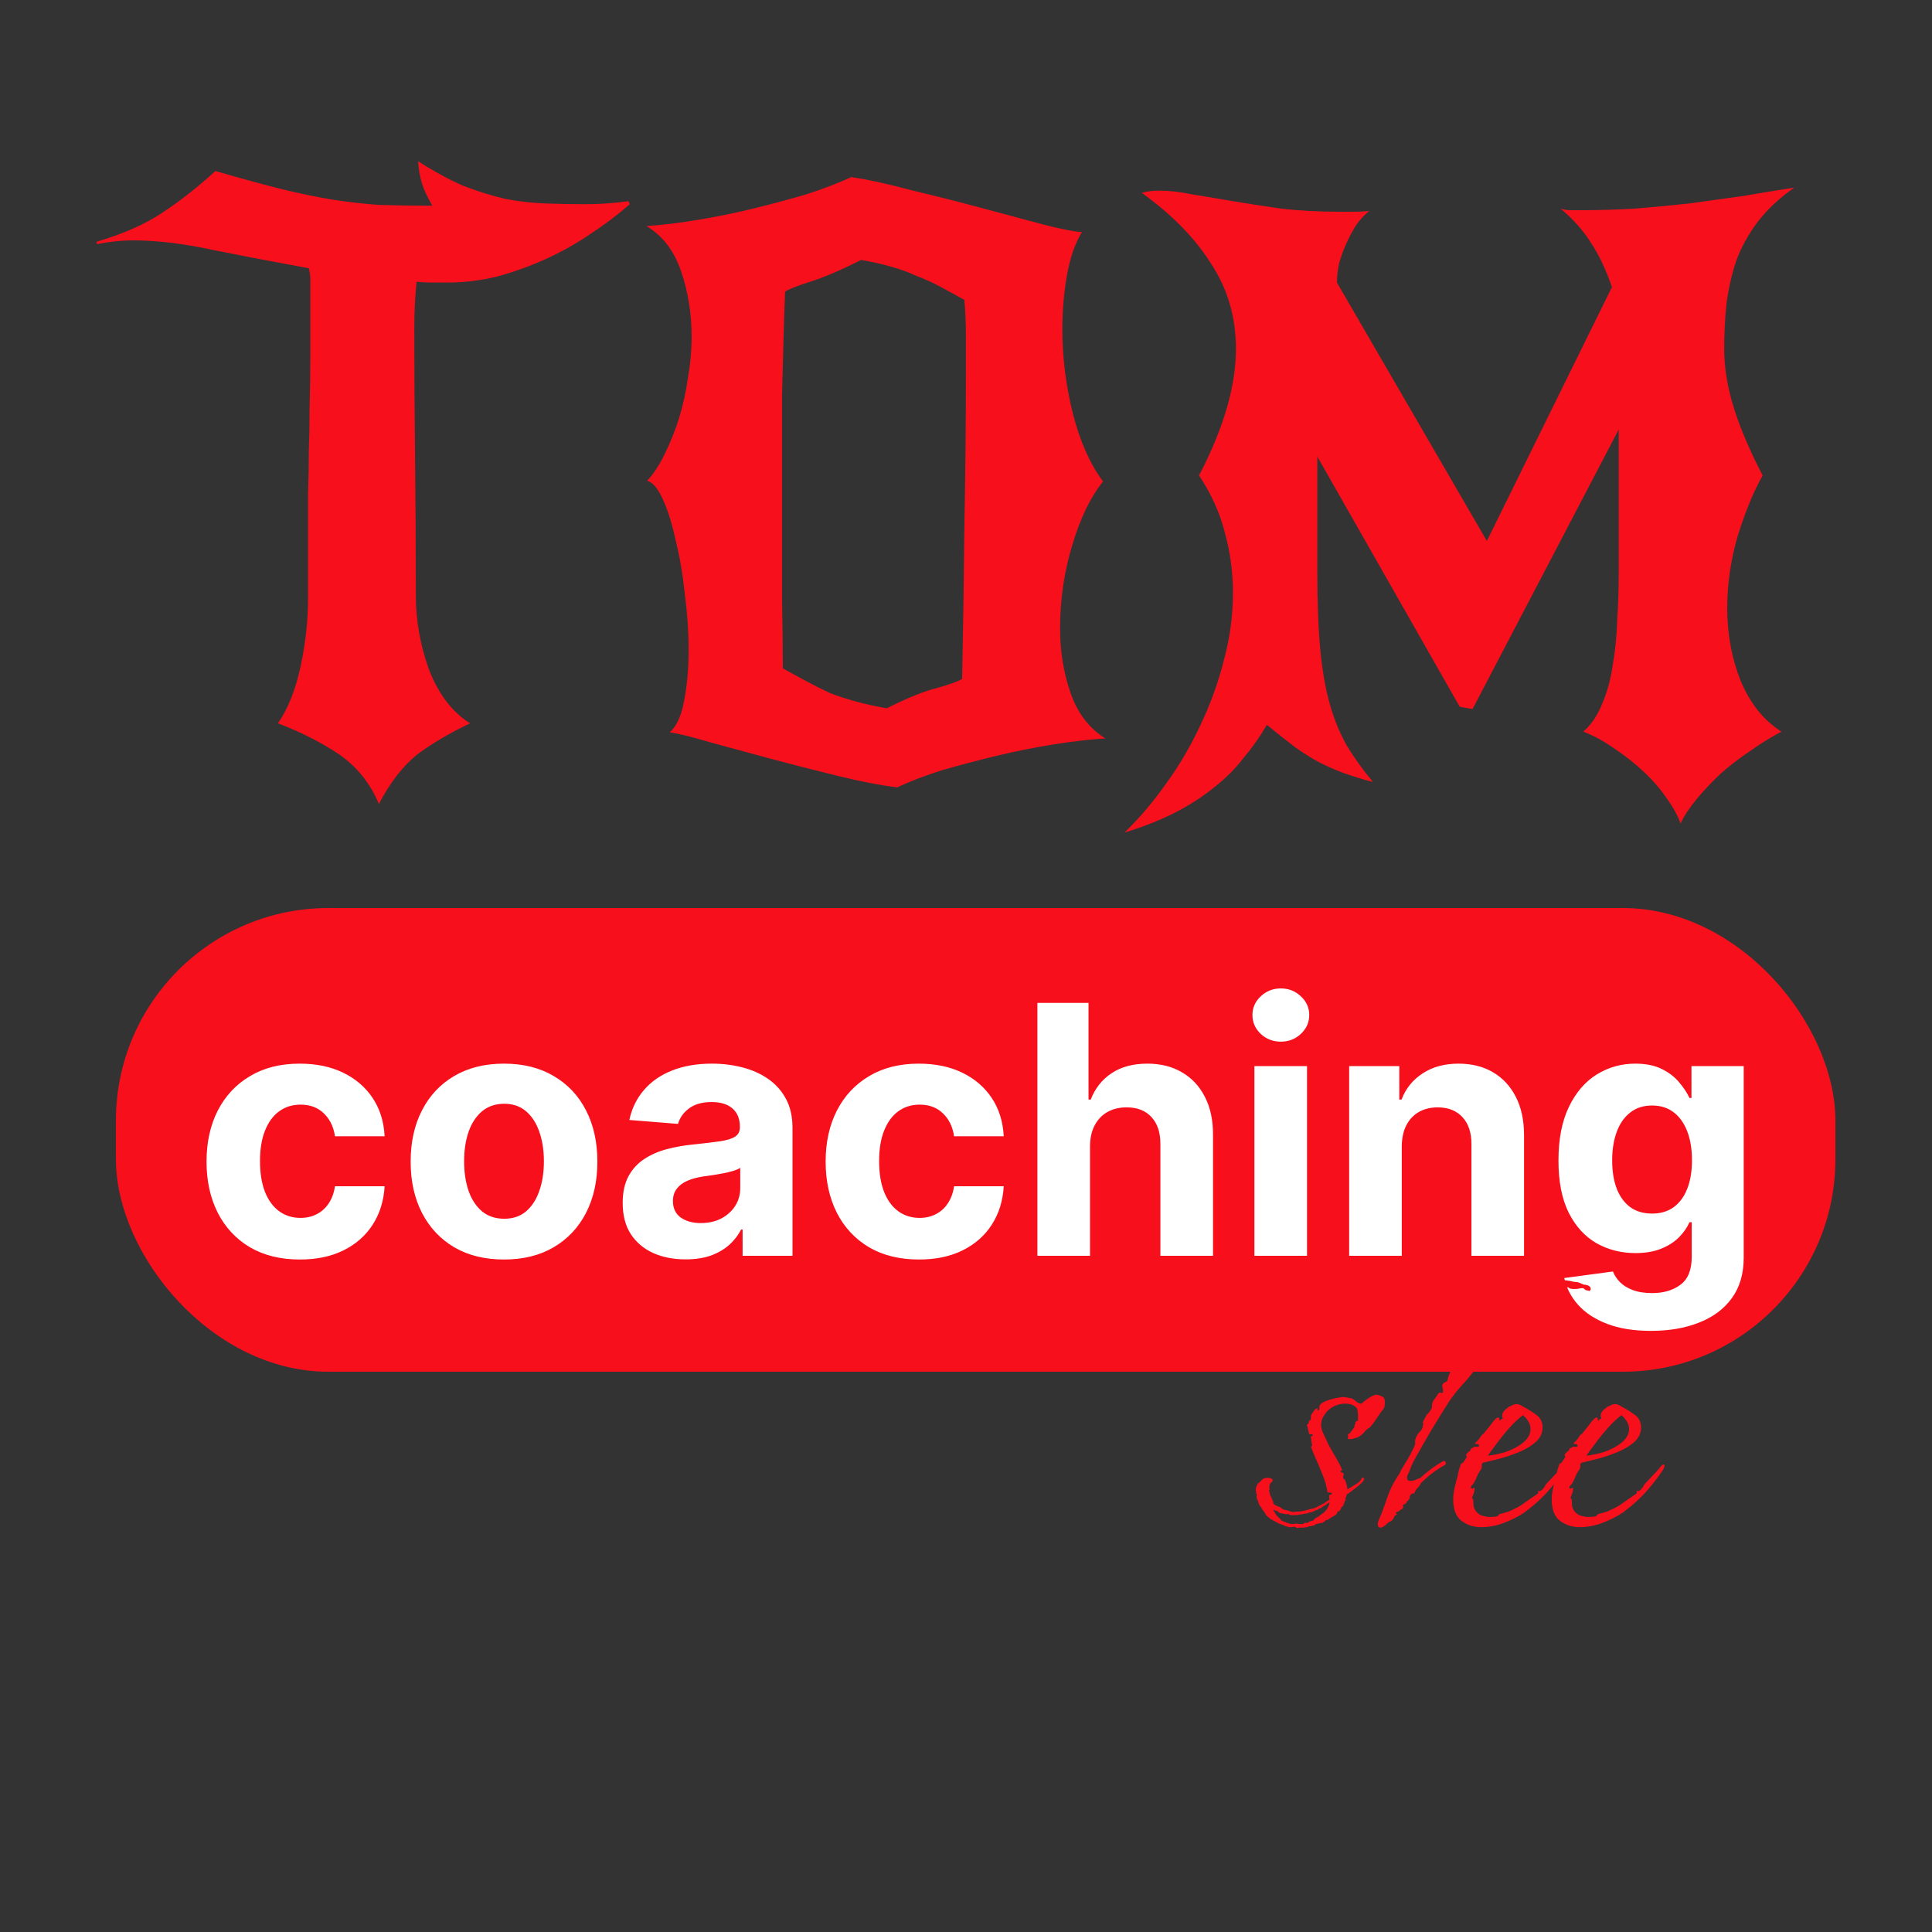 <svg width="100" height="100" viewBox="0 0 100 100" fill="none" xmlns="http://www.w3.org/2000/svg">
<rect x="0" y="0" width="100" height="100" fill="#333333" stroke="none"/>
<rect x="6" y="47" width="89" height="24" rx="11" fill="#F80F1C"/>
<path d="M15.523 65.192C14.517 65.192 13.652 64.979 12.928 64.553C12.207 64.122 11.653 63.526 11.266 62.763C10.882 62 10.69 61.122 10.69 60.129C10.69 59.124 10.884 58.242 11.272 57.483C11.664 56.72 12.22 56.126 12.94 55.7C13.661 55.269 14.517 55.054 15.51 55.054C16.366 55.054 17.116 55.209 17.76 55.521C18.403 55.832 18.913 56.269 19.288 56.831C19.663 57.394 19.869 58.054 19.908 58.812H17.338C17.266 58.322 17.074 57.928 16.763 57.63C16.456 57.327 16.053 57.176 15.555 57.176C15.133 57.176 14.764 57.291 14.449 57.521C14.138 57.747 13.895 58.077 13.72 58.512C13.546 58.947 13.458 59.473 13.458 60.091C13.458 60.717 13.543 61.25 13.714 61.689C13.889 62.128 14.133 62.462 14.449 62.693C14.764 62.923 15.133 63.038 15.555 63.038C15.866 63.038 16.145 62.974 16.392 62.846C16.643 62.718 16.85 62.533 17.012 62.29C17.178 62.043 17.287 61.746 17.338 61.401H19.908C19.865 62.151 19.66 62.812 19.294 63.383C18.932 63.95 18.431 64.393 17.792 64.712C17.153 65.032 16.396 65.192 15.523 65.192ZM26.087 65.192C25.094 65.192 24.236 64.981 23.511 64.559C22.791 64.133 22.235 63.541 21.843 62.782C21.451 62.019 21.255 61.135 21.255 60.129C21.255 59.115 21.451 58.229 21.843 57.47C22.235 56.707 22.791 56.115 23.511 55.693C24.236 55.267 25.094 55.054 26.087 55.054C27.08 55.054 27.937 55.267 28.657 55.693C29.381 56.115 29.939 56.707 30.331 57.47C30.724 58.229 30.92 59.115 30.92 60.129C30.92 61.135 30.724 62.019 30.331 62.782C29.939 63.541 29.381 64.133 28.657 64.559C27.937 64.981 27.08 65.192 26.087 65.192ZM26.1 63.082C26.552 63.082 26.929 62.955 27.231 62.699C27.534 62.439 27.762 62.085 27.915 61.638C28.073 61.19 28.152 60.681 28.152 60.11C28.152 59.539 28.073 59.03 27.915 58.582C27.762 58.135 27.534 57.781 27.231 57.521C26.929 57.261 26.552 57.131 26.1 57.131C25.644 57.131 25.261 57.261 24.949 57.521C24.643 57.781 24.41 58.135 24.253 58.582C24.099 59.03 24.023 59.539 24.023 60.11C24.023 60.681 24.099 61.19 24.253 61.638C24.41 62.085 24.643 62.439 24.949 62.699C25.261 62.955 25.644 63.082 26.1 63.082ZM35.49 65.185C34.864 65.185 34.305 65.077 33.815 64.859C33.325 64.638 32.937 64.312 32.652 63.881C32.371 63.447 32.23 62.906 32.23 62.258C32.23 61.712 32.33 61.254 32.53 60.883C32.731 60.513 33.003 60.215 33.349 59.989C33.694 59.763 34.086 59.592 34.525 59.477C34.968 59.362 35.432 59.281 35.918 59.234C36.489 59.175 36.949 59.119 37.299 59.068C37.648 59.013 37.902 58.932 38.059 58.825C38.217 58.719 38.296 58.561 38.296 58.352V58.314C38.296 57.909 38.168 57.596 37.913 57.374C37.661 57.153 37.303 57.042 36.839 57.042C36.349 57.042 35.959 57.151 35.669 57.368C35.379 57.581 35.187 57.849 35.094 58.173L32.575 57.969C32.703 57.372 32.954 56.856 33.329 56.422C33.704 55.983 34.188 55.646 34.78 55.412C35.377 55.173 36.067 55.054 36.851 55.054C37.397 55.054 37.919 55.118 38.417 55.246C38.92 55.374 39.366 55.572 39.753 55.84C40.145 56.109 40.454 56.454 40.68 56.876C40.906 57.293 41.019 57.794 41.019 58.378V65H38.437V63.639H38.36C38.202 63.945 37.991 64.216 37.727 64.45C37.463 64.68 37.145 64.862 36.775 64.994C36.404 65.121 35.976 65.185 35.49 65.185ZM36.27 63.306C36.67 63.306 37.024 63.227 37.331 63.07C37.638 62.908 37.878 62.69 38.053 62.418C38.228 62.145 38.315 61.836 38.315 61.491V60.449C38.23 60.504 38.113 60.555 37.964 60.602C37.819 60.645 37.655 60.685 37.471 60.724C37.288 60.758 37.105 60.79 36.922 60.82C36.739 60.845 36.572 60.869 36.423 60.89C36.103 60.937 35.824 61.011 35.586 61.114C35.347 61.216 35.162 61.354 35.03 61.529C34.898 61.7 34.831 61.913 34.831 62.168C34.831 62.539 34.966 62.822 35.234 63.019C35.507 63.21 35.852 63.306 36.27 63.306ZM47.568 65.192C46.562 65.192 45.697 64.979 44.972 64.553C44.252 64.122 43.698 63.526 43.31 62.763C42.927 62 42.735 61.122 42.735 60.129C42.735 59.124 42.929 58.242 43.317 57.483C43.709 56.72 44.265 56.126 44.985 55.7C45.705 55.269 46.562 55.054 47.555 55.054C48.411 55.054 49.161 55.209 49.805 55.521C50.448 55.832 50.958 56.269 51.333 56.831C51.708 57.394 51.914 58.054 51.953 58.812H49.383C49.31 58.322 49.119 57.928 48.808 57.63C48.501 57.327 48.098 57.176 47.6 57.176C47.178 57.176 46.809 57.291 46.494 57.521C46.183 57.747 45.94 58.077 45.765 58.512C45.59 58.947 45.503 59.473 45.503 60.091C45.503 60.717 45.588 61.25 45.759 61.689C45.933 62.128 46.178 62.462 46.494 62.693C46.809 62.923 47.178 63.038 47.6 63.038C47.911 63.038 48.19 62.974 48.437 62.846C48.688 62.718 48.895 62.533 49.057 62.29C49.223 62.043 49.332 61.746 49.383 61.401H51.953C51.91 62.151 51.705 62.812 51.339 63.383C50.977 63.95 50.476 64.393 49.837 64.712C49.198 65.032 48.441 65.192 47.568 65.192ZM56.419 59.324V65H53.696V51.909H56.342V56.914H56.457C56.679 56.334 57.037 55.881 57.531 55.553C58.026 55.22 58.646 55.054 59.391 55.054C60.073 55.054 60.668 55.203 61.175 55.501C61.686 55.795 62.082 56.219 62.364 56.773C62.649 57.323 62.79 57.981 62.785 58.749V65H60.062V59.234C60.067 58.629 59.913 58.158 59.602 57.822C59.295 57.485 58.865 57.317 58.311 57.317C57.94 57.317 57.612 57.396 57.327 57.553C57.045 57.711 56.824 57.941 56.662 58.244C56.504 58.542 56.423 58.902 56.419 59.324ZM64.928 65V55.182H67.651V65H64.928ZM66.296 53.916C65.891 53.916 65.544 53.782 65.254 53.514C64.969 53.241 64.826 52.915 64.826 52.535C64.826 52.16 64.969 51.839 65.254 51.57C65.544 51.298 65.891 51.161 66.296 51.161C66.701 51.161 67.046 51.298 67.332 51.57C67.622 51.839 67.766 52.16 67.766 52.535C67.766 52.915 67.622 53.241 67.332 53.514C67.046 53.782 66.701 53.916 66.296 53.916ZM72.556 59.324V65H69.833V55.182H72.428V56.914H72.543C72.76 56.343 73.125 55.891 73.636 55.559C74.147 55.222 74.767 55.054 75.496 55.054C76.178 55.054 76.772 55.203 77.279 55.501C77.787 55.8 78.181 56.226 78.462 56.78C78.743 57.33 78.884 57.986 78.884 58.749V65H76.161V59.234C76.165 58.633 76.012 58.165 75.701 57.828C75.39 57.487 74.961 57.317 74.416 57.317C74.049 57.317 73.725 57.396 73.444 57.553C73.167 57.711 72.95 57.941 72.792 58.244C72.639 58.542 72.56 58.902 72.556 59.324ZM85.453 68.886C84.571 68.886 83.815 68.765 83.184 68.522C82.558 68.283 82.059 67.957 81.688 67.544C81.318 67.131 81.077 66.666 80.966 66.151L83.485 65.812C83.561 66.008 83.683 66.191 83.849 66.362C84.015 66.532 84.235 66.668 84.507 66.771C84.784 66.877 85.121 66.93 85.517 66.93C86.11 66.93 86.597 66.785 86.981 66.496C87.369 66.21 87.563 65.731 87.563 65.058V63.261H87.448C87.328 63.534 87.149 63.792 86.911 64.035C86.672 64.278 86.365 64.476 85.99 64.629C85.615 64.783 85.168 64.859 84.648 64.859C83.911 64.859 83.24 64.689 82.634 64.348C82.034 64.003 81.554 63.477 81.196 62.769C80.843 62.057 80.666 61.158 80.666 60.072C80.666 58.959 80.847 58.031 81.209 57.285C81.571 56.539 82.053 55.981 82.654 55.61C83.259 55.239 83.921 55.054 84.641 55.054C85.191 55.054 85.651 55.148 86.022 55.335C86.393 55.519 86.691 55.749 86.917 56.026C87.147 56.298 87.324 56.567 87.448 56.831H87.55V55.182H90.254V65.096C90.254 65.931 90.049 66.63 89.64 67.192C89.231 67.755 88.664 68.177 87.94 68.458C87.22 68.744 86.391 68.886 85.453 68.886ZM85.511 62.814C85.95 62.814 86.32 62.705 86.623 62.488C86.93 62.266 87.164 61.951 87.326 61.542C87.492 61.129 87.576 60.634 87.576 60.059C87.576 59.484 87.495 58.985 87.333 58.563C87.171 58.137 86.936 57.807 86.629 57.572C86.323 57.338 85.95 57.221 85.511 57.221C85.063 57.221 84.686 57.342 84.379 57.585C84.073 57.824 83.84 58.156 83.683 58.582C83.525 59.008 83.446 59.501 83.446 60.059C83.446 60.626 83.525 61.116 83.683 61.529C83.845 61.938 84.077 62.256 84.379 62.481C84.686 62.703 85.063 62.814 85.511 62.814Z" fill="white"/>
<path d="M67.139 79.092C67.124 79.092 67.101 79.077 67.07 79.046C67.039 79.031 67.016 79.023 67.001 79.023C66.94 79.038 66.886 79.046 66.84 79.046C66.794 79.046 66.748 79.046 66.702 79.046C66.687 79.046 66.671 79.038 66.656 79.023C66.656 79.008 66.648 79 66.633 79C66.618 79 66.61 79 66.61 79C66.625 79.015 66.625 79.023 66.61 79.023C66.61 79.023 66.595 79.015 66.564 79C66.533 78.985 66.51 78.977 66.495 78.977L66.472 78.954C66.441 78.954 66.418 78.946 66.403 78.931C66.403 78.916 66.395 78.908 66.38 78.908L66.357 78.931L66.334 78.908C66.303 78.893 66.257 78.877 66.196 78.862C66.15 78.831 66.112 78.808 66.081 78.793C66.05 78.793 66.012 78.77 65.966 78.724H65.92C65.889 78.678 65.836 78.647 65.759 78.632C65.759 78.617 65.751 78.601 65.736 78.586H65.713C65.682 78.54 65.659 78.525 65.644 78.54C65.629 78.509 65.606 78.486 65.575 78.471C65.56 78.44 65.537 78.417 65.506 78.402C65.506 78.341 65.491 78.31 65.46 78.31C65.46 78.279 65.429 78.233 65.368 78.172C65.322 78.111 65.291 78.057 65.276 78.011L65.253 77.988C65.192 77.927 65.146 77.827 65.115 77.689C65.1 77.628 65.084 77.605 65.069 77.62C65.069 77.635 65.061 77.597 65.046 77.505C65.046 77.49 65.046 77.467 65.046 77.436C65.061 77.39 65.061 77.359 65.046 77.344C65.046 77.329 65.038 77.321 65.023 77.321C65.023 77.306 65.023 77.29 65.023 77.275C65.008 77.26 65 77.252 65 77.252C65.015 77.237 65.023 77.229 65.023 77.229C65.023 77.198 65.015 77.183 65 77.183C65 77.168 65 77.152 65 77.137V77.091C65 77.014 65.015 76.961 65.046 76.93C65.046 76.899 65.054 76.876 65.069 76.861C65.084 76.846 65.092 76.83 65.092 76.815C65.092 76.784 65.107 76.769 65.138 76.769C65.169 76.769 65.184 76.761 65.184 76.746C65.184 76.715 65.192 76.7 65.207 76.7C65.238 76.685 65.261 76.669 65.276 76.654C65.276 76.639 65.284 76.623 65.299 76.608C65.33 76.593 65.345 76.577 65.345 76.562C65.422 76.516 65.506 76.493 65.598 76.493C65.782 76.493 65.874 76.539 65.874 76.631C65.874 76.662 65.828 76.715 65.736 76.792C65.721 76.838 65.713 76.869 65.713 76.884C65.728 76.884 65.721 76.899 65.69 76.93C65.705 76.976 65.713 77.037 65.713 77.114C65.698 77.114 65.69 77.137 65.69 77.183C65.705 77.214 65.713 77.229 65.713 77.229C65.713 77.244 65.721 77.29 65.736 77.367C65.767 77.444 65.79 77.49 65.805 77.505C65.805 77.505 65.82 77.543 65.851 77.62C65.882 77.681 65.897 77.72 65.897 77.735V77.781C65.928 77.827 65.943 77.858 65.943 77.873C65.958 77.873 66.02 77.904 66.127 77.965C66.142 77.98 66.173 77.988 66.219 77.988C66.296 78.034 66.349 78.072 66.38 78.103C66.426 78.134 66.533 78.164 66.702 78.195C66.763 78.21 66.786 78.226 66.771 78.241C66.771 78.241 66.802 78.241 66.863 78.241C66.863 78.241 66.863 78.249 66.863 78.264C66.863 78.264 66.871 78.264 66.886 78.264C66.917 78.249 66.947 78.249 66.978 78.264C67.009 78.264 67.039 78.256 67.07 78.241H67.162C67.269 78.241 67.384 78.226 67.507 78.195L67.852 78.103C67.959 78.088 68.059 78.057 68.151 78.011C68.243 77.965 68.327 77.919 68.404 77.873C68.419 77.873 68.465 77.85 68.542 77.804C68.619 77.743 68.711 77.681 68.818 77.62C68.803 77.574 68.795 77.513 68.795 77.436C68.795 77.39 68.818 77.367 68.864 77.367C68.91 77.352 68.941 77.329 68.956 77.298C68.91 77.267 68.849 77.252 68.772 77.252C68.711 77.252 68.688 77.229 68.703 77.183C68.642 76.846 68.55 76.539 68.427 76.263C68.32 75.987 68.189 75.68 68.036 75.343C68.021 75.297 67.99 75.22 67.944 75.113C67.898 75.006 67.867 74.921 67.852 74.86C67.852 74.845 67.867 74.845 67.898 74.86C67.929 74.86 67.936 74.852 67.921 74.837C67.906 74.76 67.89 74.684 67.875 74.607C67.875 74.53 67.867 74.461 67.852 74.4C67.837 74.369 67.852 74.346 67.898 74.331C67.944 74.316 67.959 74.293 67.944 74.262C67.929 74.231 67.898 74.224 67.852 74.239C67.806 74.254 67.775 74.247 67.76 74.216L67.691 73.94C67.691 73.863 67.676 73.817 67.645 73.802C67.63 73.787 67.645 73.756 67.691 73.71C67.722 73.695 67.737 73.672 67.737 73.641C67.737 73.595 67.745 73.564 67.76 73.549C67.837 73.503 67.867 73.449 67.852 73.388C67.837 73.311 67.852 73.242 67.898 73.181C67.944 73.12 67.982 73.066 68.013 73.02C68.044 72.959 68.09 72.92 68.151 72.905C68.197 72.874 68.212 72.882 68.197 72.928C68.182 72.974 68.182 72.997 68.197 72.997C68.274 72.997 68.304 72.959 68.289 72.882C68.274 72.805 68.297 72.736 68.358 72.675C68.465 72.583 68.626 72.506 68.841 72.445C69.056 72.384 69.217 72.345 69.324 72.33C69.355 72.33 69.378 72.33 69.393 72.33C69.424 72.315 69.447 72.307 69.462 72.307C69.539 72.307 69.615 72.315 69.692 72.33C69.784 72.345 69.868 72.361 69.945 72.376C70.006 72.391 70.098 72.453 70.221 72.56C70.344 72.652 70.436 72.675 70.497 72.629C70.635 72.506 70.781 72.399 70.934 72.307C71.103 72.215 71.21 72.177 71.256 72.192C71.379 72.207 71.486 72.246 71.578 72.307C71.67 72.353 71.701 72.506 71.67 72.767C71.655 72.859 71.616 72.936 71.555 72.997C71.509 73.043 71.463 73.104 71.417 73.181L71.256 73.411C71.195 73.518 71.118 73.626 71.026 73.733C70.949 73.84 70.88 73.909 70.819 73.94C70.758 73.971 70.696 74.024 70.635 74.101C70.589 74.162 70.528 74.224 70.451 74.285C70.374 74.346 70.29 74.392 70.198 74.423C70.121 74.438 70.068 74.454 70.037 74.469C69.991 74.484 69.922 74.492 69.83 74.492C69.753 74.477 69.73 74.446 69.761 74.4C69.792 74.385 69.799 74.369 69.784 74.354C69.769 74.323 69.761 74.3 69.761 74.285C69.761 74.254 69.776 74.231 69.807 74.216C69.853 74.201 69.884 74.178 69.899 74.147C69.914 74.132 69.953 74.078 70.014 73.986C70.091 73.894 70.121 73.84 70.106 73.825C70.106 73.779 70.121 73.741 70.152 73.71C70.152 73.679 70.152 73.656 70.152 73.641C70.152 73.61 70.167 73.587 70.198 73.572C70.259 73.557 70.29 73.534 70.29 73.503V73.227C70.29 73.166 70.282 73.104 70.267 73.043C70.267 72.982 70.252 72.928 70.221 72.882C70.098 72.729 69.899 72.652 69.623 72.652C69.424 72.652 69.232 72.698 69.048 72.79C68.849 72.882 68.68 73.035 68.542 73.25C68.435 73.403 68.381 73.564 68.381 73.733C68.381 73.856 68.404 73.978 68.45 74.101C68.511 74.224 68.565 74.339 68.611 74.446C68.657 74.553 68.718 74.684 68.795 74.837C68.887 74.99 68.956 75.113 69.002 75.205C69.079 75.328 69.163 75.473 69.255 75.642C69.347 75.795 69.416 75.941 69.462 76.079C69.477 76.094 69.462 76.11 69.416 76.125C69.385 76.125 69.378 76.14 69.393 76.171C69.408 76.202 69.431 76.217 69.462 76.217C69.493 76.217 69.516 76.232 69.531 76.263C69.562 76.309 69.562 76.347 69.531 76.378C69.516 76.409 69.516 76.455 69.531 76.516C69.531 76.531 69.546 76.547 69.577 76.562C69.608 76.577 69.623 76.593 69.623 76.608C69.7 76.807 69.738 76.968 69.738 77.091C69.876 77.014 70.029 76.922 70.198 76.815C70.367 76.708 70.459 76.608 70.474 76.516C70.489 76.485 70.512 76.478 70.543 76.493C70.589 76.493 70.612 76.508 70.612 76.539C70.597 76.646 70.466 76.792 70.221 76.976C69.991 77.16 69.815 77.29 69.692 77.367C69.707 77.382 69.7 77.421 69.669 77.482C69.638 77.543 69.631 77.589 69.646 77.62C69.646 77.635 69.638 77.658 69.623 77.689C69.608 77.704 69.592 77.727 69.577 77.758C69.577 77.819 69.562 77.865 69.531 77.896V77.942L69.462 77.988C69.447 78.003 69.424 78.042 69.393 78.103C69.378 78.149 69.355 78.187 69.324 78.218H69.255C69.224 78.249 69.209 78.287 69.209 78.333C69.178 78.379 69.109 78.433 69.002 78.494C68.895 78.54 68.826 78.586 68.795 78.632C68.795 78.632 68.787 78.632 68.772 78.632C68.757 78.632 68.734 78.647 68.703 78.678H68.634C68.619 78.678 68.603 78.693 68.588 78.724C68.573 78.739 68.557 78.755 68.542 78.77C68.496 78.77 68.473 78.785 68.473 78.816C68.412 78.816 68.366 78.824 68.335 78.839L68.105 78.885C68.044 78.946 67.99 78.977 67.944 78.977L67.921 78.954C67.89 78.985 67.867 79 67.852 79H67.76C67.745 79 67.729 79.008 67.714 79.023C67.699 79.038 67.683 79.046 67.668 79.046H67.622C67.607 79.046 67.591 79.046 67.576 79.046C67.576 79.061 67.561 79.069 67.53 79.069C67.484 79.069 67.415 79.069 67.323 79.069C67.246 79.069 67.185 79.077 67.139 79.092ZM66.909 78.885C66.909 78.885 66.924 78.885 66.955 78.885C67.001 78.87 67.032 78.862 67.047 78.862C67.124 78.862 67.193 78.87 67.254 78.885C67.315 78.885 67.377 78.885 67.438 78.885C67.469 78.885 67.484 78.87 67.484 78.839H67.53C67.576 78.793 67.599 78.785 67.599 78.816C67.614 78.847 67.637 78.847 67.668 78.816C67.699 78.816 67.714 78.808 67.714 78.793L67.806 78.747C67.821 78.747 67.829 78.747 67.829 78.747C67.829 78.732 67.837 78.724 67.852 78.724H67.898C67.929 78.724 67.959 78.709 67.99 78.678C68.021 78.647 68.036 78.632 68.036 78.632C68.036 78.632 68.059 78.609 68.105 78.563C68.105 78.563 68.113 78.563 68.128 78.563C68.143 78.548 68.159 78.54 68.174 78.54C68.205 78.509 68.235 78.494 68.266 78.494C68.266 78.479 68.281 78.463 68.312 78.448C68.343 78.417 68.358 78.402 68.358 78.402C68.373 78.387 68.389 78.379 68.404 78.379C68.435 78.364 68.45 78.348 68.45 78.333C68.481 78.333 68.542 78.279 68.634 78.172C68.726 78.065 68.787 77.934 68.818 77.781C68.818 77.75 68.772 77.773 68.68 77.85C68.588 77.911 68.542 77.942 68.542 77.942C68.496 77.957 68.45 77.988 68.404 78.034C68.358 78.065 68.32 78.08 68.289 78.08C68.274 78.08 68.251 78.095 68.22 78.126C68.205 78.141 68.189 78.149 68.174 78.149C68.159 78.149 68.151 78.157 68.151 78.172C68.151 78.172 68.136 78.164 68.105 78.149C68.09 78.18 68.044 78.21 67.967 78.241C67.89 78.272 67.837 78.287 67.806 78.287H67.737L67.714 78.31C67.714 78.31 67.706 78.318 67.691 78.333C67.676 78.333 67.66 78.333 67.645 78.333L67.484 78.356H67.461C67.446 78.356 67.43 78.364 67.415 78.379C67.354 78.379 67.285 78.387 67.208 78.402C67.131 78.417 67.085 78.425 67.07 78.425H67.047C67.047 78.41 67.039 78.402 67.024 78.402V78.425H66.909C66.863 78.425 66.809 78.417 66.748 78.402C66.702 78.371 66.664 78.356 66.633 78.356C66.618 78.356 66.61 78.364 66.61 78.379C66.61 78.379 66.602 78.379 66.587 78.379H66.541C66.526 78.379 66.518 78.371 66.518 78.356H66.403C66.403 78.31 66.388 78.302 66.357 78.333H66.334C66.273 78.333 66.219 78.31 66.173 78.264C66.142 78.218 66.089 78.195 66.012 78.195L65.943 78.126C65.943 78.141 65.935 78.157 65.92 78.172C65.92 78.172 65.92 78.18 65.92 78.195C65.92 78.195 65.928 78.21 65.943 78.241C65.974 78.256 65.989 78.272 65.989 78.287L66.035 78.379L66.127 78.494L66.173 78.54C66.188 78.555 66.196 78.563 66.196 78.563C66.211 78.563 66.227 78.578 66.242 78.609C66.273 78.609 66.288 78.632 66.288 78.678C66.549 78.816 66.756 78.885 66.909 78.885ZM71.451 79.069C71.359 79.069 71.313 79.015 71.313 78.908C71.313 78.831 71.336 78.739 71.382 78.632C71.504 78.371 71.642 78.003 71.796 77.528C71.964 77.053 72.171 76.646 72.417 76.309C72.493 76.14 72.608 75.933 72.762 75.688C72.93 75.427 73.091 75.121 73.245 74.768V74.653C73.245 74.607 73.245 74.569 73.245 74.538C73.26 74.492 73.275 74.446 73.291 74.4C73.352 74.277 73.406 74.193 73.452 74.147C73.513 74.101 73.574 74.017 73.636 73.894C73.636 73.863 73.636 73.833 73.636 73.802C73.651 73.771 73.666 73.741 73.682 73.71C73.651 73.741 73.643 73.718 73.659 73.641C73.628 73.641 73.659 73.564 73.751 73.411C73.812 73.273 73.858 73.196 73.889 73.181H73.912C73.973 73.089 74.027 73.012 74.073 72.951C74.119 72.874 74.134 72.828 74.119 72.813V72.767C74.119 72.66 74.149 72.56 74.211 72.468C74.287 72.376 74.356 72.276 74.418 72.169C74.464 72.108 74.502 72.077 74.533 72.077C74.563 72.077 74.579 72.085 74.579 72.1C74.594 72.1 74.609 72.1 74.625 72.1C74.671 72.1 74.694 72.062 74.694 71.985C74.694 71.954 74.686 71.916 74.671 71.87C74.671 71.824 74.663 71.77 74.648 71.709C74.663 71.632 74.724 71.571 74.832 71.525L74.901 71.502C74.977 71.18 75.069 70.965 75.177 70.858C75.207 70.827 75.238 70.797 75.269 70.766C75.299 70.735 75.33 70.705 75.361 70.674C75.545 70.475 75.683 70.26 75.775 70.03C75.805 69.969 75.844 69.923 75.89 69.892C75.951 69.846 76.005 69.792 76.051 69.731C76.081 69.685 76.089 69.639 76.074 69.593C76.074 69.532 76.081 69.478 76.097 69.432C76.173 69.309 76.227 69.24 76.258 69.225C76.288 69.21 76.319 69.194 76.35 69.179C76.396 69.148 76.472 69.079 76.58 68.972C76.626 68.895 76.672 68.819 76.718 68.742C76.779 68.665 76.84 68.589 76.902 68.512C76.994 68.405 77.093 68.328 77.201 68.282C77.308 68.236 77.415 68.167 77.523 68.075C77.553 68.044 77.569 67.998 77.569 67.937C77.569 67.86 77.584 67.807 77.615 67.776C78.151 67.347 78.726 66.986 79.34 66.695C79.968 66.404 80.451 66.258 80.789 66.258C80.911 66.258 81.026 66.266 81.134 66.281C81.256 66.296 81.371 66.319 81.479 66.35H81.525C81.601 66.35 81.678 66.365 81.755 66.396C81.831 66.427 81.9 66.457 81.962 66.488C82.023 66.488 82.1 66.503 82.192 66.534C82.268 66.565 82.314 66.611 82.33 66.672C82.345 66.733 82.33 66.779 82.284 66.81C82.268 66.825 82.245 66.825 82.215 66.81C82.184 66.795 82.153 66.787 82.123 66.787C82.092 66.787 82.061 66.772 82.031 66.741C82 66.71 81.969 66.687 81.939 66.672C81.877 66.672 81.808 66.68 81.732 66.695C81.67 66.71 81.601 66.718 81.525 66.718H81.456C81.348 66.718 81.272 66.703 81.226 66.672C81.195 66.626 81.118 66.618 80.996 66.649C80.98 66.649 80.934 66.657 80.858 66.672C80.781 66.687 80.727 66.695 80.697 66.695C80.145 66.833 79.662 67.063 79.248 67.385C78.834 67.692 78.466 68.037 78.144 68.42C77.837 68.803 77.538 69.171 77.247 69.524C77.109 69.8 76.971 70.022 76.833 70.191C76.817 70.206 76.802 70.199 76.787 70.168C76.771 70.137 76.756 70.137 76.741 70.168C76.695 70.214 76.656 70.291 76.626 70.398C76.61 70.49 76.58 70.567 76.534 70.628C76.518 70.643 76.503 70.636 76.488 70.605C76.472 70.574 76.449 70.574 76.419 70.605C76.403 70.62 76.38 70.682 76.35 70.789C76.334 70.881 76.311 70.942 76.281 70.973C76.097 71.218 75.897 71.456 75.683 71.686C75.468 71.916 75.253 72.184 75.039 72.491C74.732 72.966 74.441 73.434 74.165 73.894C73.889 74.354 73.597 74.86 73.291 75.412C73.183 75.596 73.099 75.765 73.038 75.918C72.992 76.056 72.938 76.186 72.877 76.309C72.846 76.355 72.831 76.416 72.831 76.493C72.831 76.6 72.892 76.654 73.015 76.654C73.107 76.654 73.199 76.631 73.291 76.585L73.521 76.493C73.889 76.156 74.272 75.872 74.671 75.642C74.686 75.642 74.694 75.642 74.694 75.642C74.709 75.627 74.724 75.619 74.74 75.619C74.786 75.619 74.816 75.65 74.832 75.711C74.847 75.757 74.832 75.795 74.786 75.826C74.341 76.071 73.927 76.386 73.544 76.769C73.528 76.8 73.513 76.83 73.498 76.861C73.482 76.892 73.459 76.922 73.429 76.953C73.398 76.984 73.352 77.037 73.291 77.114C73.245 77.191 73.222 77.237 73.222 77.252C73.206 77.298 73.183 77.313 73.153 77.298C73.137 77.283 73.091 77.306 73.015 77.367C72.999 77.382 72.984 77.413 72.969 77.459C72.969 77.505 72.961 77.543 72.946 77.574C72.93 77.62 72.9 77.658 72.854 77.689C72.823 77.704 72.808 77.72 72.808 77.735C72.792 77.796 72.762 77.835 72.716 77.85C72.685 77.85 72.654 77.865 72.624 77.896C72.608 77.911 72.608 77.934 72.624 77.965C72.639 77.996 72.631 78.026 72.601 78.057C72.585 78.103 72.57 78.126 72.555 78.126C72.539 78.111 72.516 78.118 72.486 78.149C72.424 78.21 72.378 78.241 72.348 78.241C72.256 78.272 72.217 78.295 72.233 78.31C72.263 78.325 72.286 78.341 72.302 78.356C72.332 78.356 72.309 78.379 72.233 78.425C72.202 78.44 72.171 78.486 72.141 78.563C72.11 78.624 72.079 78.67 72.049 78.701C72.003 78.732 71.957 78.755 71.911 78.77C71.88 78.785 71.842 78.816 71.796 78.862C71.658 79 71.543 79.069 71.451 79.069ZM76.668 79.046C76.285 79.046 75.948 78.939 75.656 78.724C75.365 78.509 75.219 78.141 75.219 77.62C75.219 77.421 75.242 77.221 75.288 77.022C75.334 76.807 75.388 76.6 75.449 76.401C75.48 76.202 75.526 76.025 75.587 75.872C75.603 75.811 75.61 75.78 75.61 75.78C75.626 75.765 75.664 75.742 75.725 75.711L75.909 75.435V75.343C75.894 75.343 75.886 75.343 75.886 75.343C75.886 75.328 75.886 75.32 75.886 75.32C75.886 75.274 75.924 75.22 76.001 75.159C76.078 75.098 76.116 75.067 76.116 75.067C76.132 74.99 76.154 74.952 76.185 74.952C76.216 74.952 76.254 74.929 76.3 74.883H76.553V74.837C76.553 74.76 76.515 74.73 76.438 74.745C76.377 74.745 76.346 74.737 76.346 74.722C76.346 74.707 76.369 74.676 76.415 74.63C76.477 74.569 76.515 74.53 76.53 74.515C76.576 74.454 76.615 74.4 76.645 74.354C76.676 74.293 76.722 74.247 76.783 74.216C77.059 73.879 77.228 73.664 77.289 73.572C77.366 73.48 77.442 73.411 77.519 73.365C77.55 73.365 77.573 73.38 77.588 73.411C77.619 73.426 77.619 73.449 77.588 73.48C77.619 73.526 77.642 73.534 77.657 73.503C77.688 73.472 77.703 73.457 77.703 73.457L77.795 73.411C77.764 73.38 77.749 73.342 77.749 73.296C77.749 73.219 77.764 73.158 77.795 73.112C77.826 73.051 77.879 72.989 77.956 72.928C78.048 72.867 78.094 72.828 78.094 72.813C78.186 72.782 78.255 72.752 78.301 72.721C78.362 72.69 78.424 72.675 78.485 72.675C78.593 72.675 78.7 72.713 78.807 72.79C79.099 72.943 79.344 73.097 79.543 73.25C79.743 73.403 79.842 73.618 79.842 73.894C79.842 74.185 79.719 74.438 79.474 74.653C79.244 74.852 78.96 75.021 78.623 75.159C78.286 75.297 77.948 75.412 77.611 75.504C77.289 75.581 77.036 75.642 76.852 75.688C76.745 75.703 76.691 75.749 76.691 75.826C76.707 75.887 76.699 75.956 76.668 76.033L76.507 76.286L76.369 76.608L76.254 76.815C76.147 76.907 76.109 76.976 76.139 77.022C76.17 77.068 76.224 77.06 76.3 76.999C76.316 77.014 76.323 77.037 76.323 77.068C76.323 77.129 76.308 77.206 76.277 77.298C76.246 77.375 76.224 77.436 76.208 77.482C76.193 77.543 76.193 77.574 76.208 77.574C76.239 77.559 76.254 77.589 76.254 77.666L76.277 77.988C76.369 78.279 76.576 78.448 76.898 78.494C76.929 78.494 76.96 78.502 76.99 78.517C77.036 78.517 77.075 78.517 77.105 78.517C77.381 78.517 77.527 78.494 77.542 78.448C77.573 78.402 77.611 78.371 77.657 78.356C77.795 78.325 77.91 78.295 78.002 78.264C78.109 78.233 78.217 78.187 78.324 78.126C78.508 78.049 78.684 77.95 78.853 77.827C79.022 77.704 79.198 77.582 79.382 77.459L79.612 77.298C79.627 77.267 79.627 77.244 79.612 77.229C79.597 77.214 79.597 77.198 79.612 77.183C79.643 77.168 79.666 77.168 79.681 77.183C79.712 77.183 79.735 77.175 79.75 77.16C79.781 77.145 79.811 77.122 79.842 77.091C79.873 77.045 79.903 77.007 79.934 76.976C79.965 76.945 79.98 76.915 79.98 76.884C79.996 76.853 80.019 76.823 80.049 76.792C80.172 76.669 80.294 76.539 80.417 76.401C80.555 76.263 80.67 76.14 80.762 76.033C80.87 75.88 80.954 75.803 81.015 75.803C81.046 75.803 81.061 75.818 81.061 75.849C81.061 75.926 81.007 76.041 80.9 76.194C80.639 76.577 80.341 76.953 80.003 77.321C79.666 77.674 79.298 77.996 78.899 78.287C78.608 78.486 78.263 78.663 77.864 78.816C77.466 78.969 77.067 79.046 76.668 79.046ZM77.013 75.343C77.243 75.328 77.542 75.266 77.91 75.159C78.278 75.036 78.585 74.875 78.83 74.676C79.091 74.461 79.221 74.224 79.221 73.963C79.221 73.718 79.091 73.48 78.83 73.25C78.615 73.403 78.378 73.626 78.117 73.917C77.872 74.193 77.65 74.469 77.45 74.745C77.251 75.006 77.105 75.205 77.013 75.343ZM81.767 79.046C81.383 79.046 81.046 78.939 80.755 78.724C80.463 78.509 80.318 78.141 80.318 77.62C80.318 77.421 80.341 77.221 80.387 77.022C80.433 76.807 80.487 76.6 80.548 76.401C80.579 76.202 80.624 76.025 80.686 75.872C80.701 75.811 80.709 75.78 80.709 75.78C80.724 75.765 80.763 75.742 80.824 75.711L81.008 75.435V75.343C80.993 75.343 80.985 75.343 80.985 75.343C80.985 75.328 80.985 75.32 80.985 75.32C80.985 75.274 81.023 75.22 81.1 75.159C81.177 75.098 81.215 75.067 81.215 75.067C81.23 74.99 81.253 74.952 81.284 74.952C81.314 74.952 81.353 74.929 81.399 74.883H81.652V74.837C81.652 74.76 81.614 74.73 81.537 74.745C81.475 74.745 81.445 74.737 81.445 74.722C81.445 74.707 81.468 74.676 81.514 74.63C81.575 74.569 81.614 74.53 81.629 74.515C81.675 74.454 81.713 74.4 81.744 74.354C81.775 74.293 81.82 74.247 81.882 74.216C82.158 73.879 82.326 73.664 82.388 73.572C82.465 73.48 82.541 73.411 82.618 73.365C82.648 73.365 82.671 73.38 82.687 73.411C82.718 73.426 82.718 73.449 82.687 73.48C82.718 73.526 82.74 73.534 82.756 73.503C82.787 73.472 82.802 73.457 82.802 73.457L82.894 73.411C82.863 73.38 82.848 73.342 82.848 73.296C82.848 73.219 82.863 73.158 82.894 73.112C82.924 73.051 82.978 72.989 83.055 72.928C83.147 72.867 83.193 72.828 83.193 72.813C83.285 72.782 83.354 72.752 83.4 72.721C83.461 72.69 83.522 72.675 83.584 72.675C83.691 72.675 83.799 72.713 83.906 72.79C84.197 72.943 84.442 73.097 84.642 73.25C84.841 73.403 84.941 73.618 84.941 73.894C84.941 74.185 84.818 74.438 84.573 74.653C84.343 74.852 84.059 75.021 83.722 75.159C83.385 75.297 83.047 75.412 82.71 75.504C82.388 75.581 82.135 75.642 81.951 75.688C81.844 75.703 81.79 75.749 81.79 75.826C81.805 75.887 81.797 75.956 81.767 76.033L81.606 76.286L81.468 76.608L81.353 76.815C81.246 76.907 81.207 76.976 81.238 77.022C81.269 77.068 81.322 77.06 81.399 76.999C81.414 77.014 81.422 77.037 81.422 77.068C81.422 77.129 81.406 77.206 81.376 77.298C81.345 77.375 81.322 77.436 81.307 77.482C81.291 77.543 81.291 77.574 81.307 77.574C81.338 77.559 81.353 77.589 81.353 77.666L81.376 77.988C81.468 78.279 81.675 78.448 81.997 78.494C82.028 78.494 82.058 78.502 82.089 78.517C82.135 78.517 82.173 78.517 82.204 78.517C82.48 78.517 82.626 78.494 82.641 78.448C82.671 78.402 82.71 78.371 82.756 78.356C82.894 78.325 83.009 78.295 83.101 78.264C83.208 78.233 83.316 78.187 83.423 78.126C83.607 78.049 83.783 77.95 83.952 77.827C84.121 77.704 84.297 77.582 84.481 77.459L84.711 77.298C84.726 77.267 84.726 77.244 84.711 77.229C84.695 77.214 84.695 77.198 84.711 77.183C84.742 77.168 84.764 77.168 84.78 77.183C84.811 77.183 84.834 77.175 84.849 77.16C84.879 77.145 84.91 77.122 84.941 77.091C84.972 77.045 85.002 77.007 85.033 76.976C85.064 76.945 85.079 76.915 85.079 76.884C85.094 76.853 85.117 76.823 85.148 76.792C85.27 76.669 85.393 76.539 85.516 76.401C85.654 76.263 85.769 76.14 85.861 76.033C85.968 75.88 86.052 75.803 86.114 75.803C86.144 75.803 86.16 75.818 86.16 75.849C86.16 75.926 86.106 76.041 85.999 76.194C85.738 76.577 85.439 76.953 85.102 77.321C84.764 77.674 84.397 77.996 83.998 78.287C83.707 78.486 83.362 78.663 82.963 78.816C82.564 78.969 82.165 79.046 81.767 79.046ZM82.112 75.343C82.342 75.328 82.641 75.266 83.009 75.159C83.377 75.036 83.683 74.875 83.929 74.676C84.189 74.461 84.32 74.224 84.32 73.963C84.32 73.718 84.189 73.48 83.929 73.25C83.714 73.403 83.477 73.626 83.216 73.917C82.971 74.193 82.748 74.469 82.549 74.745C82.35 75.006 82.204 75.205 82.112 75.343Z" fill="#F80F1C"/>
<path d="M32.598 10.569C31.974 11.115 31.285 11.635 30.531 12.129C29.803 12.623 29.036 13.052 28.23 13.416C27.424 13.78 26.592 14.079 25.734 14.313C24.876 14.521 24.018 14.625 23.16 14.625C22.874 14.625 22.601 14.625 22.341 14.625C22.081 14.625 21.821 14.612 21.561 14.586C21.483 15.366 21.444 16.159 21.444 16.965C21.444 19.175 21.457 21.398 21.483 23.634C21.509 25.87 21.522 28.249 21.522 30.771C21.522 32.123 21.756 33.436 22.224 34.71C22.718 35.958 23.42 36.868 24.33 37.44C23.238 37.96 22.315 38.506 21.561 39.078C20.833 39.676 20.183 40.521 19.611 41.613C19.169 40.547 18.48 39.689 17.544 39.039C16.608 38.415 15.555 37.882 14.385 37.44C14.905 36.686 15.295 35.711 15.555 34.515C15.815 33.293 15.945 32.11 15.945 30.966C15.945 29.848 15.945 28.86 15.945 28.002C15.945 27.118 15.945 26.299 15.945 25.545C15.971 24.791 15.984 24.063 15.984 23.361C16.01 22.659 16.023 21.905 16.023 21.099C16.049 20.293 16.062 19.409 16.062 18.447C16.062 17.485 16.062 16.354 16.062 15.054C16.062 14.846 16.062 14.651 16.062 14.469C16.062 14.287 16.036 14.092 15.984 13.884C14.268 13.572 12.63 13.26 11.07 12.948C9.536 12.61 8.132 12.441 6.858 12.441C6.286 12.441 5.675 12.506 5.025 12.636L4.986 12.519C6.39 12.103 7.534 11.596 8.418 10.998C9.328 10.4 10.238 9.685 11.148 8.853C12.5 9.243 13.644 9.555 14.58 9.789C15.542 10.023 16.426 10.205 17.232 10.335C18.064 10.465 18.87 10.556 19.65 10.608C20.456 10.634 21.366 10.647 22.38 10.647C22.12 10.205 21.938 9.815 21.834 9.477C21.73 9.113 21.665 8.736 21.639 8.346C22.497 8.892 23.29 9.321 24.018 9.633C24.772 9.919 25.487 10.14 26.163 10.296C26.839 10.426 27.515 10.504 28.191 10.53C28.867 10.556 29.569 10.569 30.297 10.569C30.713 10.569 31.09 10.556 31.428 10.53C31.792 10.504 32.156 10.465 32.52 10.413L32.598 10.569ZM40.518 34.593C40.986 34.853 41.415 35.087 41.805 35.295C42.195 35.503 42.585 35.698 42.975 35.88C43.391 36.036 43.833 36.179 44.301 36.309C44.769 36.439 45.302 36.556 45.9 36.66C46.992 36.114 47.863 35.763 48.513 35.607C49.163 35.425 49.592 35.269 49.8 35.139C49.852 32.617 49.891 29.978 49.917 27.222C49.969 24.44 49.995 21.801 49.995 19.305C49.995 18.655 49.995 18.018 49.995 17.394C49.995 16.744 49.969 16.12 49.917 15.522C49.449 15.262 49.02 15.028 48.63 14.82C48.24 14.612 47.837 14.43 47.421 14.274C47.031 14.092 46.602 13.936 46.134 13.806C45.692 13.676 45.172 13.559 44.574 13.455C43.482 14.001 42.598 14.378 41.922 14.586C41.272 14.794 40.843 14.963 40.635 15.093C40.609 15.743 40.583 16.536 40.557 17.472C40.531 18.382 40.505 19.37 40.479 20.436C40.479 21.502 40.479 22.62 40.479 23.79C40.479 24.96 40.479 26.104 40.479 27.222C40.479 28.392 40.479 29.653 40.479 31.005C40.505 32.357 40.518 33.553 40.518 34.593ZM33.498 24.882C33.836 24.518 34.135 24.063 34.395 23.517C34.681 22.945 34.928 22.334 35.136 21.684C35.344 21.008 35.5 20.306 35.604 19.578C35.734 18.85 35.799 18.135 35.799 17.433C35.799 16.237 35.617 15.106 35.253 14.04C34.889 12.974 34.291 12.194 33.459 11.7C34.265 11.648 35.136 11.544 36.072 11.388C37.034 11.232 37.996 11.037 38.958 10.803C39.92 10.569 40.843 10.322 41.727 10.062C42.611 9.776 43.391 9.477 44.067 9.165C44.925 9.295 45.939 9.516 47.109 9.828C48.305 10.114 49.488 10.413 50.658 10.725C51.828 11.037 52.894 11.323 53.856 11.583C54.844 11.843 55.559 11.986 56.001 12.012C55.637 12.61 55.377 13.364 55.221 14.274C55.065 15.158 54.987 16.081 54.987 17.043C54.987 18.499 55.169 19.955 55.533 21.411C55.897 22.841 56.417 24.011 57.093 24.921C56.443 25.727 55.91 26.832 55.494 28.236C55.078 29.614 54.87 31.044 54.87 32.526C54.87 33.722 55.052 34.84 55.416 35.88C55.78 36.92 56.378 37.7 57.21 38.22C56.404 38.272 55.507 38.376 54.519 38.532C53.557 38.688 52.582 38.883 51.594 39.117C50.632 39.351 49.696 39.598 48.786 39.858C47.876 40.144 47.096 40.443 46.446 40.755C45.588 40.651 44.574 40.456 43.404 40.17C42.234 39.884 41.064 39.585 39.894 39.273C38.75 38.961 37.697 38.675 36.735 38.415C35.773 38.129 35.084 37.96 34.668 37.908C35.032 37.57 35.279 37.024 35.409 36.27C35.565 35.49 35.643 34.606 35.643 33.618C35.643 32.708 35.578 31.759 35.448 30.771C35.344 29.757 35.188 28.834 34.98 28.002C34.798 27.144 34.577 26.429 34.317 25.857C34.057 25.285 33.784 24.96 33.498 24.882ZM75.556 36.582L68.185 23.634V29.601C68.185 31.213 68.237 32.565 68.341 33.657C68.445 34.749 68.614 35.698 68.848 36.504C69.082 37.31 69.381 38.025 69.745 38.649C70.109 39.247 70.551 39.858 71.071 40.482C70.499 40.326 69.992 40.17 69.55 40.014C69.134 39.858 68.718 39.676 68.302 39.468C67.912 39.26 67.496 39 67.054 38.688C66.638 38.376 66.144 37.986 65.572 37.518C65.208 38.142 64.805 38.714 64.363 39.234C63.947 39.78 63.44 40.287 62.842 40.755C62.27 41.223 61.607 41.652 60.853 42.042C60.099 42.432 59.215 42.783 58.201 43.095C58.981 42.341 59.709 41.483 60.385 40.521C61.061 39.585 61.646 38.584 62.14 37.518C62.66 36.426 63.063 35.308 63.349 34.164C63.661 33.02 63.817 31.863 63.817 30.693C63.817 29.601 63.674 28.548 63.388 27.534C63.128 26.52 62.686 25.545 62.062 24.609C63.336 22.165 63.973 19.981 63.973 18.057C63.973 16.419 63.544 14.95 62.686 13.65C61.854 12.324 60.658 11.102 59.098 9.984C59.358 9.906 59.657 9.867 59.995 9.867C60.515 9.867 61.087 9.932 61.711 10.062C62.361 10.166 63.063 10.283 63.817 10.413C64.597 10.543 65.442 10.673 66.352 10.803C67.262 10.907 68.263 10.959 69.355 10.959C69.615 10.959 69.862 10.959 70.096 10.959C70.356 10.959 70.616 10.946 70.876 10.92C70.642 11.102 70.421 11.336 70.213 11.622C70.031 11.908 69.862 12.22 69.706 12.558C69.55 12.896 69.42 13.247 69.316 13.611C69.238 13.975 69.199 14.313 69.199 14.625L76.96 28.002L83.434 14.859C83.122 13.949 82.758 13.182 82.342 12.558C81.952 11.934 81.432 11.349 80.782 10.803C80.964 10.855 81.133 10.881 81.289 10.881C81.445 10.881 81.614 10.881 81.796 10.881C82.68 10.881 83.603 10.855 84.565 10.803C85.527 10.725 86.489 10.634 87.451 10.53C88.413 10.4 89.349 10.27 90.259 10.14C91.169 9.984 92.04 9.841 92.872 9.711C92.092 10.257 91.455 10.855 90.961 11.505C90.493 12.129 90.129 12.792 89.869 13.494C89.635 14.196 89.466 14.937 89.362 15.717C89.284 16.471 89.245 17.251 89.245 18.057C89.245 19.045 89.414 20.072 89.752 21.138C90.09 22.204 90.584 23.361 91.234 24.609C90.766 25.441 90.337 26.481 89.947 27.729C89.583 28.977 89.401 30.225 89.401 31.473C89.401 32.825 89.635 34.086 90.103 35.256C90.597 36.426 91.299 37.297 92.209 37.869C91.663 38.155 91.117 38.493 90.571 38.883C90.025 39.247 89.518 39.637 89.05 40.053C88.582 40.495 88.166 40.937 87.802 41.379C87.438 41.821 87.165 42.237 86.983 42.627C86.853 42.237 86.619 41.808 86.281 41.34C85.969 40.872 85.579 40.417 85.111 39.975C84.643 39.533 84.136 39.13 83.59 38.766C83.044 38.376 82.498 38.077 81.952 37.869C82.368 37.505 82.693 37.024 82.927 36.426C83.187 35.828 83.369 35.165 83.473 34.437C83.603 33.709 83.681 32.929 83.707 32.097C83.759 31.265 83.785 30.433 83.785 29.601V22.23L76.219 36.699L75.556 36.582Z" fill="#F80F1C"/>
</svg>
